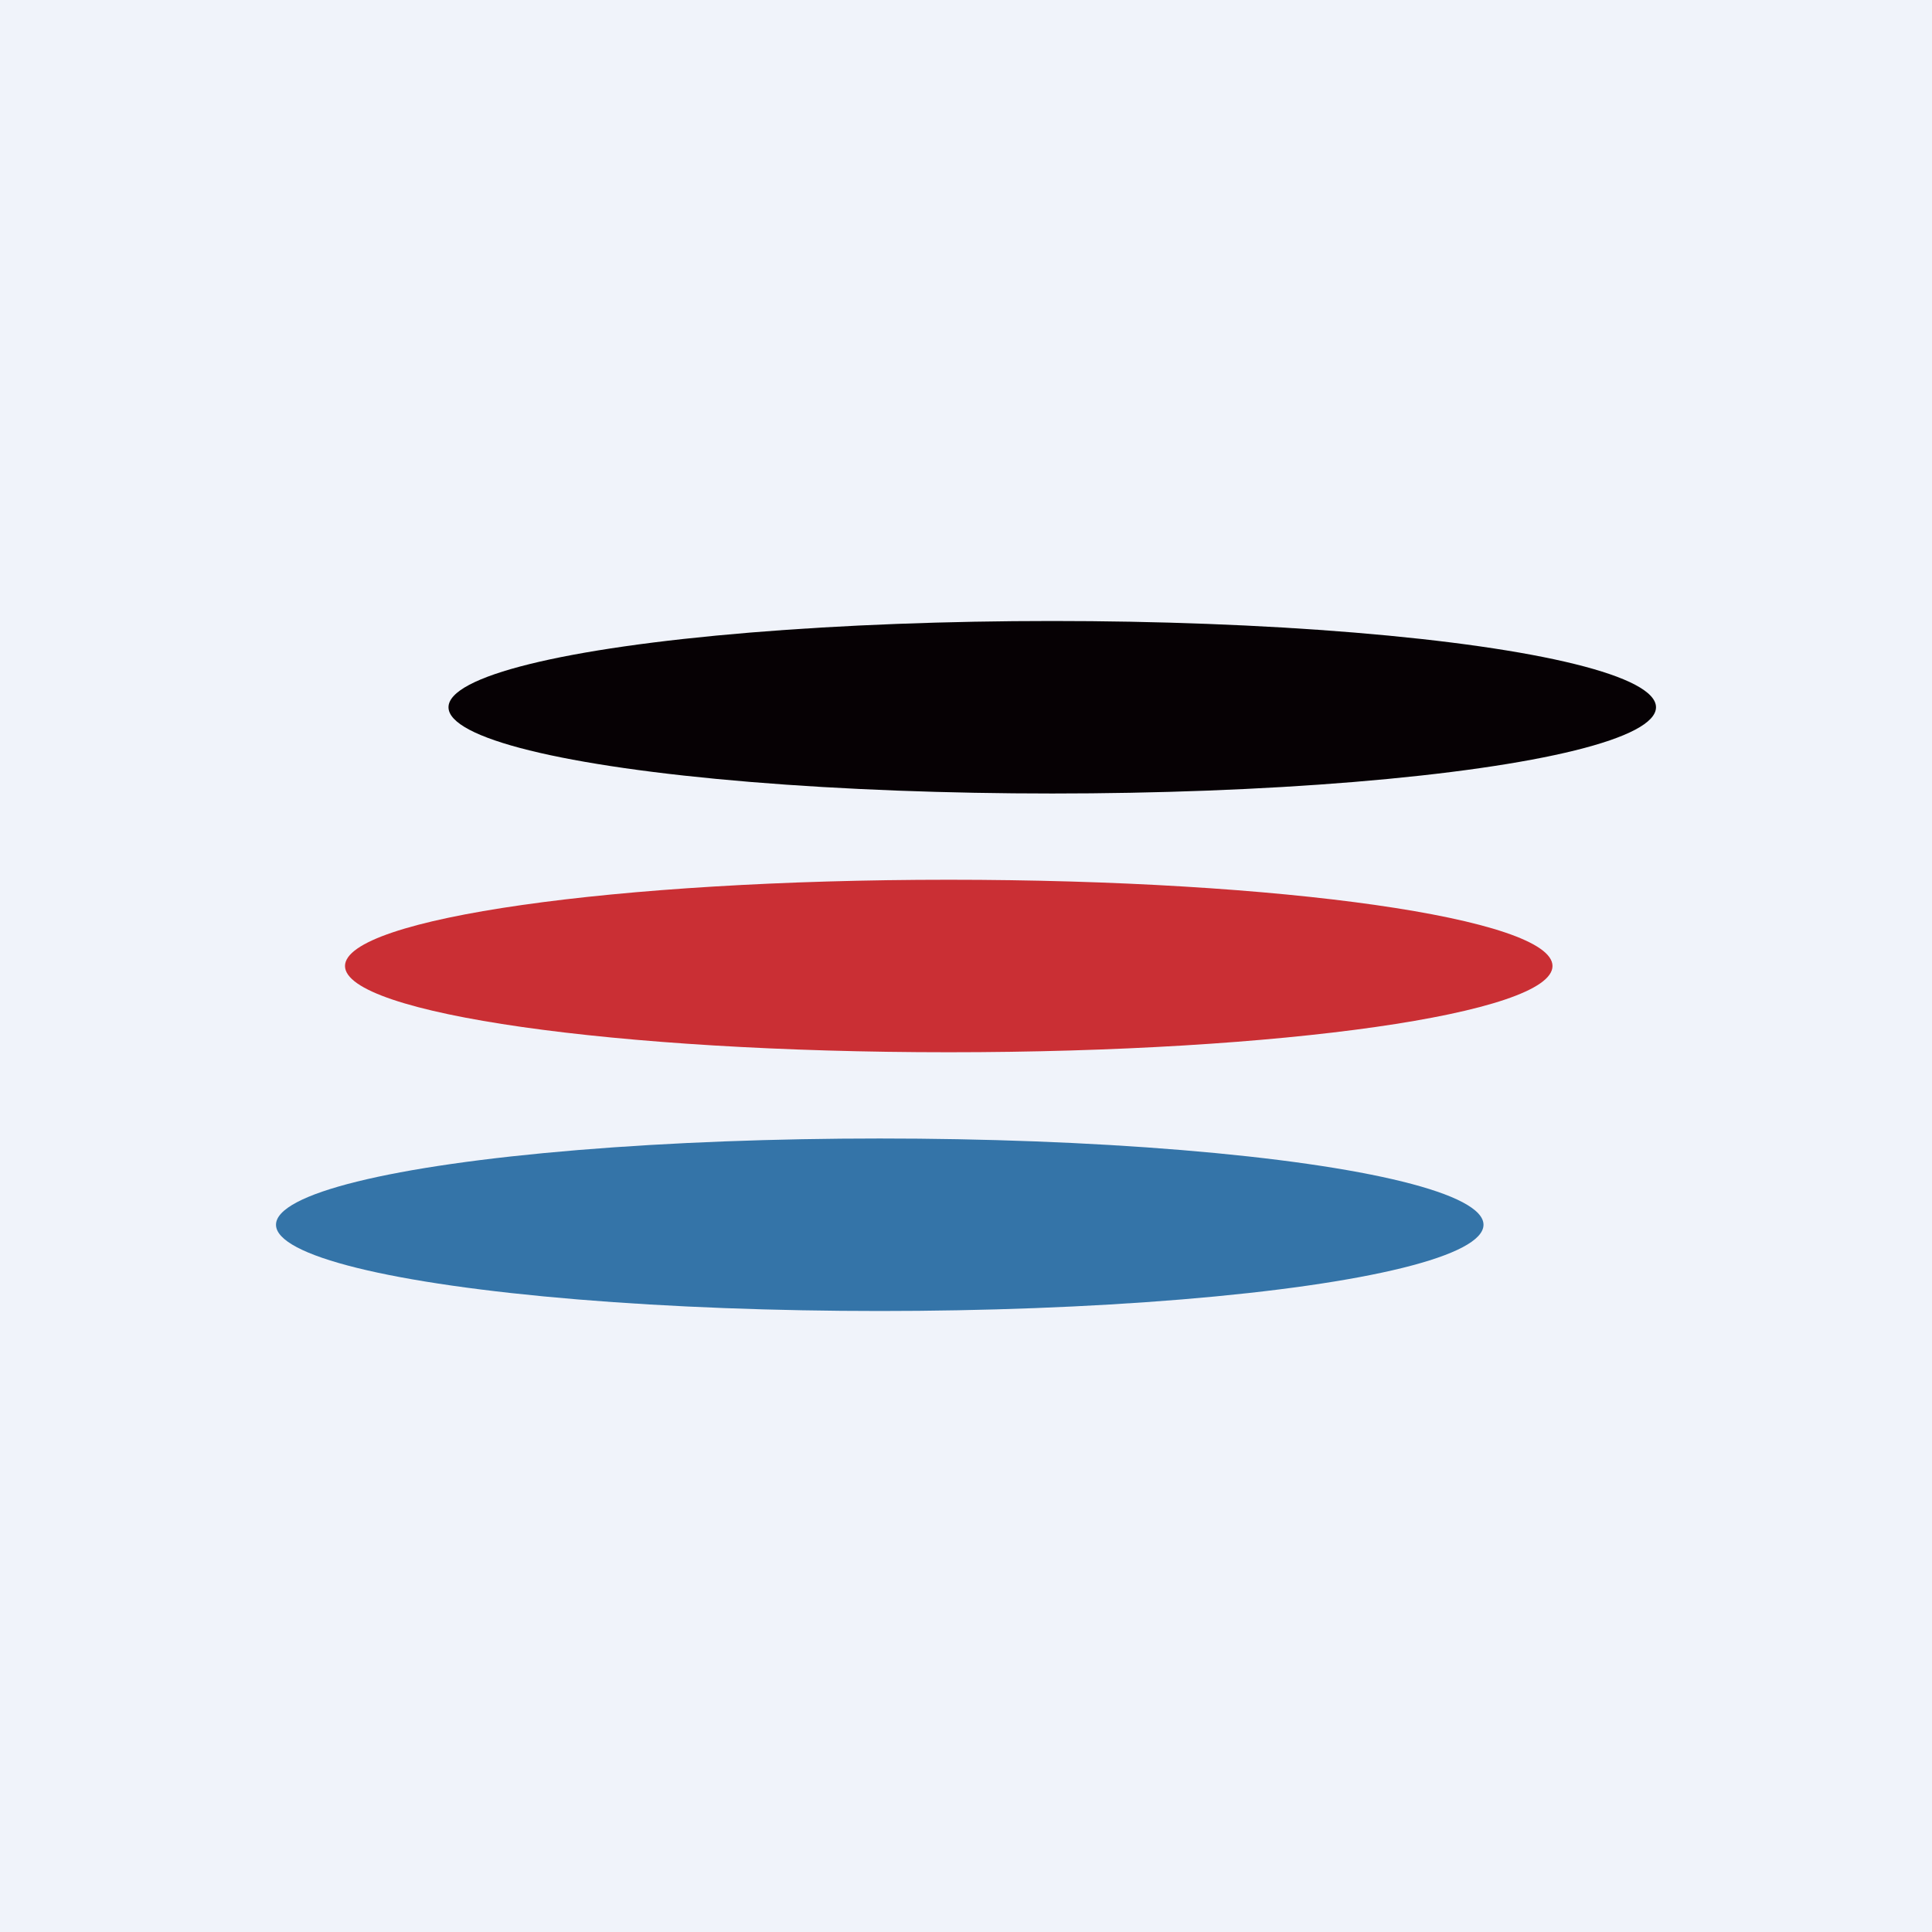 <!-- by TradeStack --><svg width="56" height="56" viewBox="0 0 56 56" xmlns="http://www.w3.org/2000/svg"><path fill="#F0F3FA" d="M0 0h56v56H0z"/><ellipse cx="30.5" cy="20.5" rx="17.5" ry="2.5" fill="#060104"/><path d="M45 28c0 1.38-7.84 2.5-17.5 2.5S10 29.38 10 28s7.84-2.5 17.5-2.5S45 26.62 45 28Z" fill="#CA2F34"/><ellipse cx="25.5" cy="35.5" rx="17.5" ry="2.5" fill="#3474A8"/></svg>
